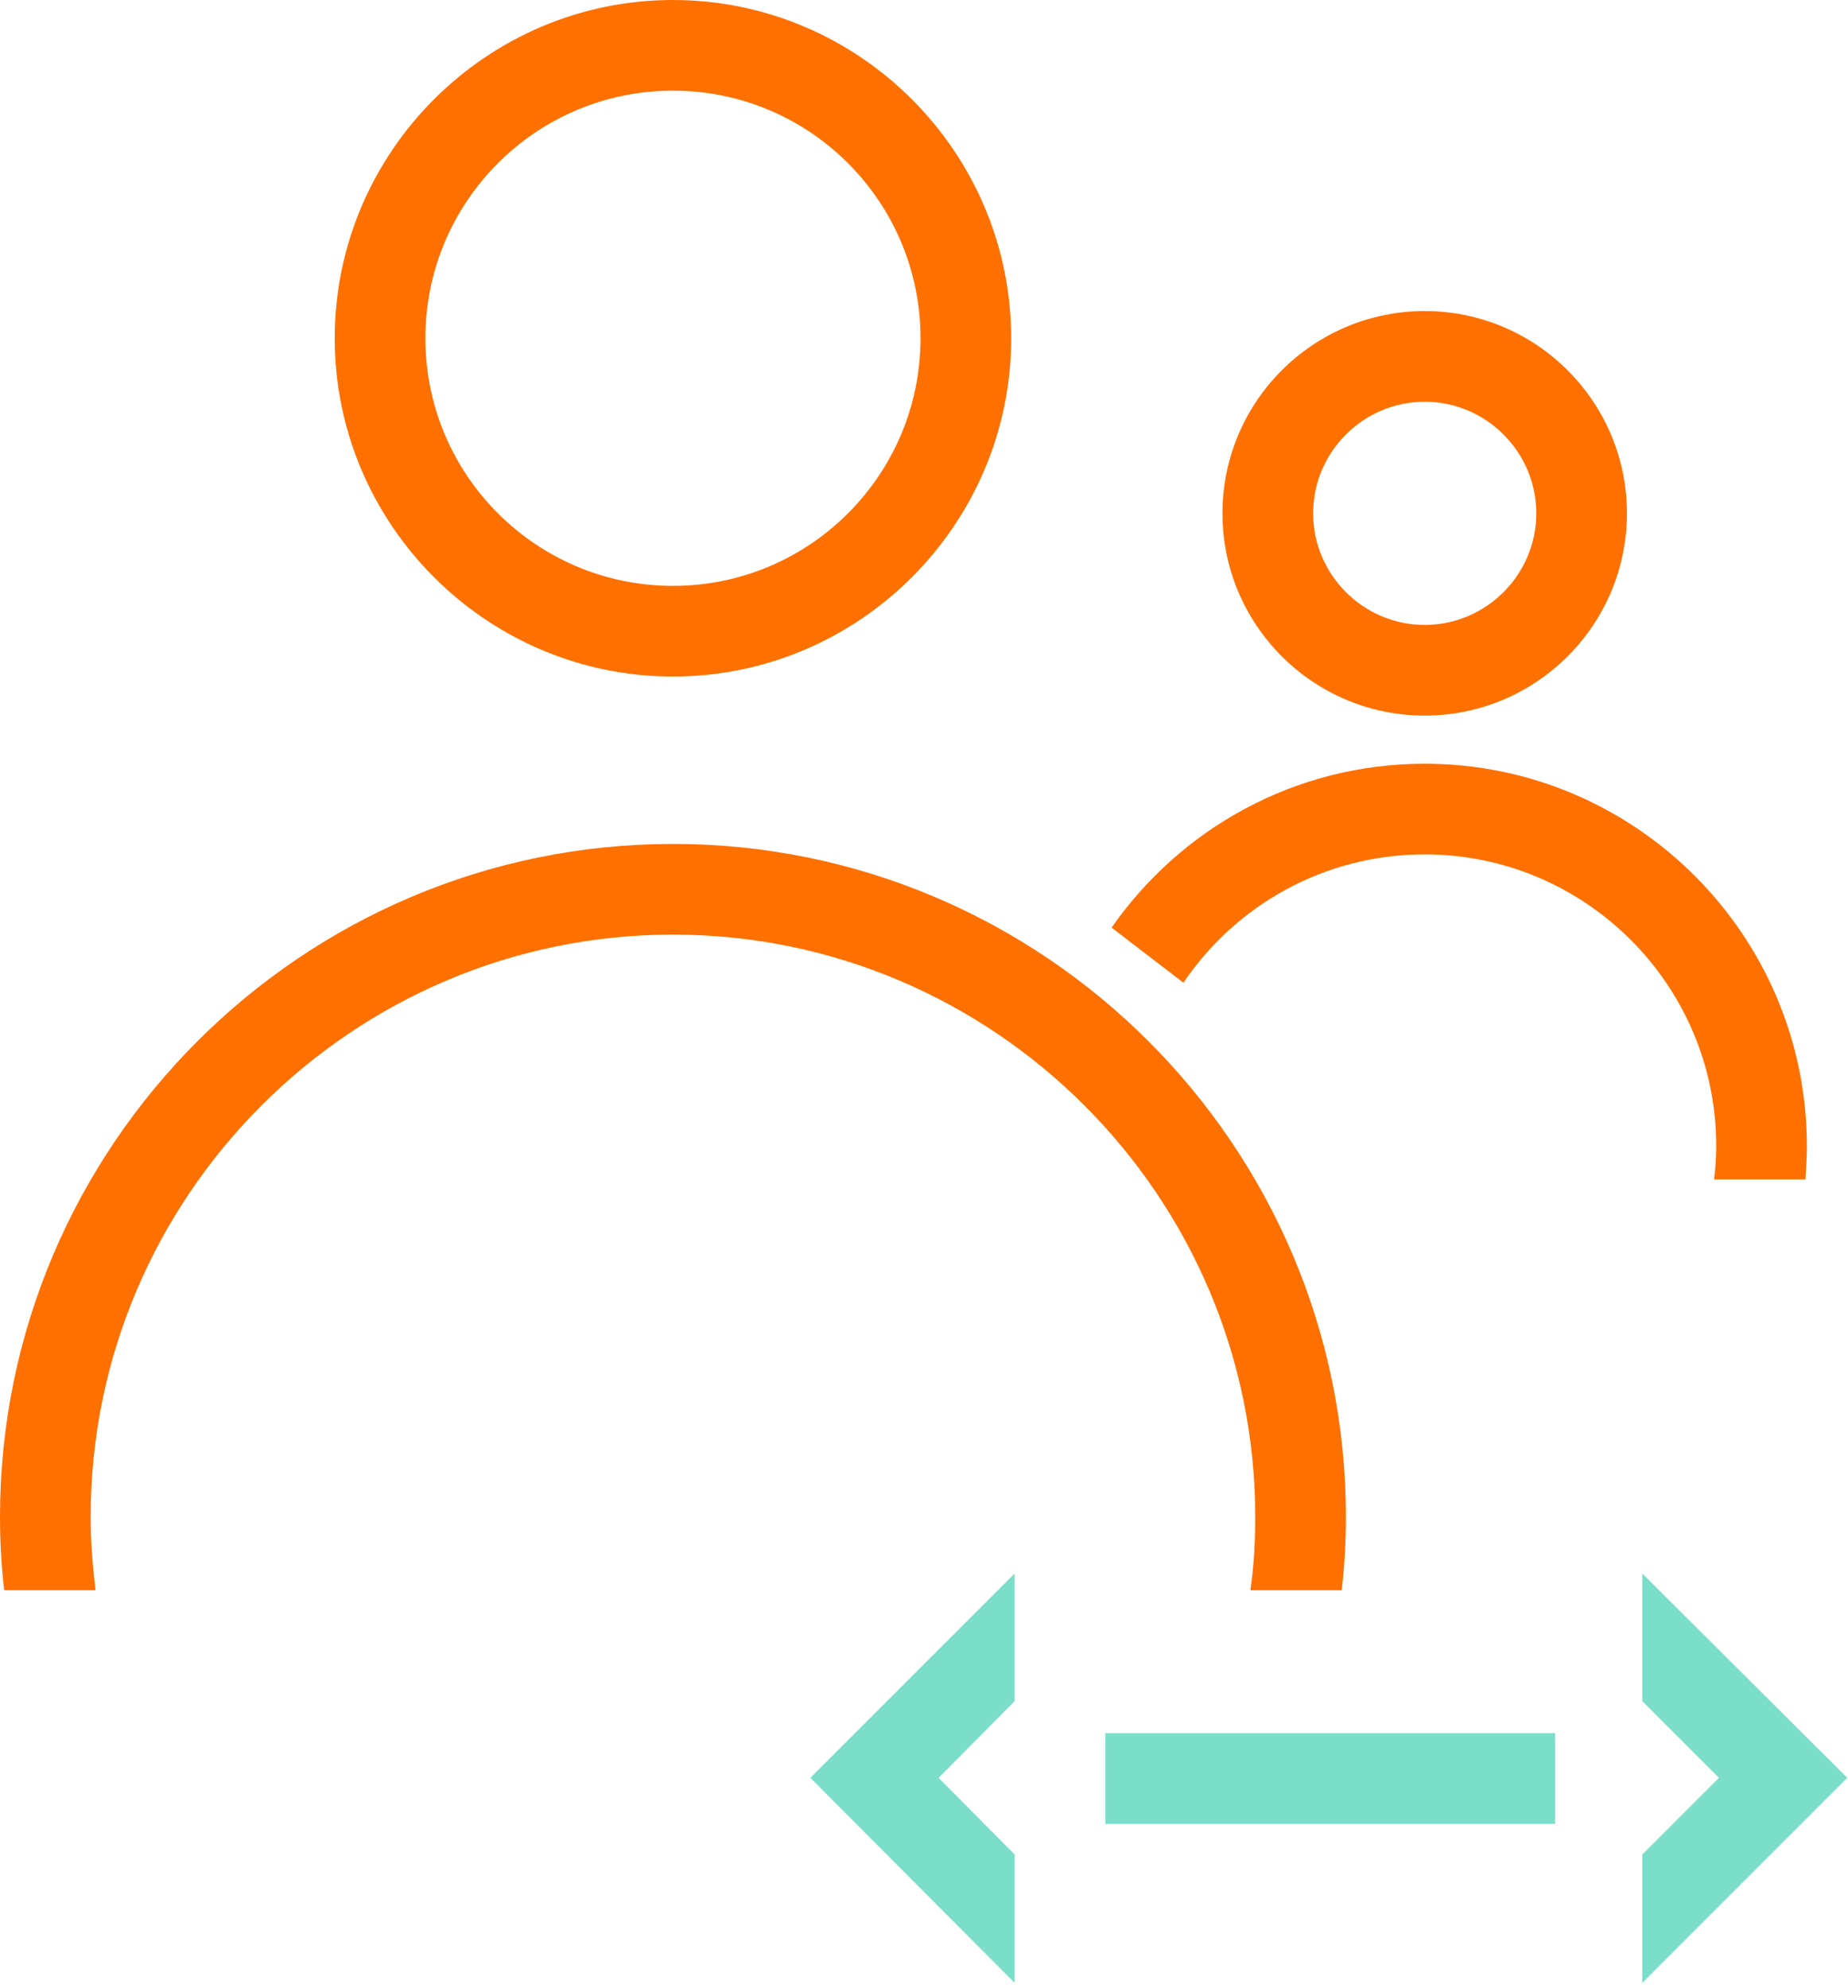 <svg width="53" height="57" viewBox="0 0 53 57" fill="none" xmlns="http://www.w3.org/2000/svg">
<path d="M40.86 20.52C37.66 20.52 35.06 17.92 35.06 14.72C35.06 11.52 37.66 8.92 40.86 8.92C44.06 8.92 46.66 11.52 46.66 14.72C46.66 17.92 44.06 20.52 40.86 20.52ZM40.86 11.52C39.1 11.52 37.66 12.96 37.66 14.72C37.66 16.48 39.1 17.92 40.86 17.92C42.62 17.92 44.06 16.48 44.06 14.72C44.06 12.96 42.62 11.52 40.86 11.52Z" fill="#FE7000"/>
<path d="M19.3 19.4C13.96 19.4 9.6 15.04 9.6 9.7C9.6 4.36 13.96 0 19.3 0C24.64 0 29 4.36 29 9.7C29 15.04 24.64 19.4 19.3 19.4ZM19.3 2.6C15.38 2.6 12.2 5.78 12.2 9.7C12.2 13.62 15.38 16.8 19.3 16.8C23.22 16.8 26.4 13.62 26.4 9.7C26.4 5.78 23.22 2.6 19.3 2.6Z" fill="#FE7000"/>
<path d="M2.74 45.6C2.66 44.92 2.6 44.22 2.6 43.5C2.6 34.3 10.1 26.8 19.3 26.8C28.5 26.8 36 34.3 36 43.5C36 44.22 35.96 44.92 35.86 45.6H38.48C38.56 44.92 38.6 44.2 38.6 43.5C38.6 32.86 29.94 24.2 19.3 24.2C8.66 24.2 0 32.86 0 43.5C0 44.2 0.04 44.92 0.12 45.6H2.74Z" fill="#FE7000"/>
<path d="M33.94 28.18C35.44 25.96 37.98 24.5 40.86 24.5C45.46 24.5 49.22 28.24 49.22 32.86C49.22 33.18 49.2 33.5 49.16 33.82H51.78C51.8 33.5 51.82 33.18 51.82 32.86C51.82 26.82 46.9 21.9 40.86 21.9C37.14 21.9 33.86 23.76 31.88 26.6" fill="#FE7000"/>
<path d="M44.6 49.7H31.7V52.3H44.6V49.7Z" fill="#7ADEC9"/>
<path d="M29.1 53.18L26.92 50.98L29.1 48.78V45.12L23.24 50.98L29.1 56.86V53.18Z" fill="#7ADEC9"/>
<path d="M47.1 53.18L49.3 50.98L47.1 48.78V45.12L52.98 50.98L47.1 56.86V53.18Z" fill="#7ADEC9"/>
</svg>
